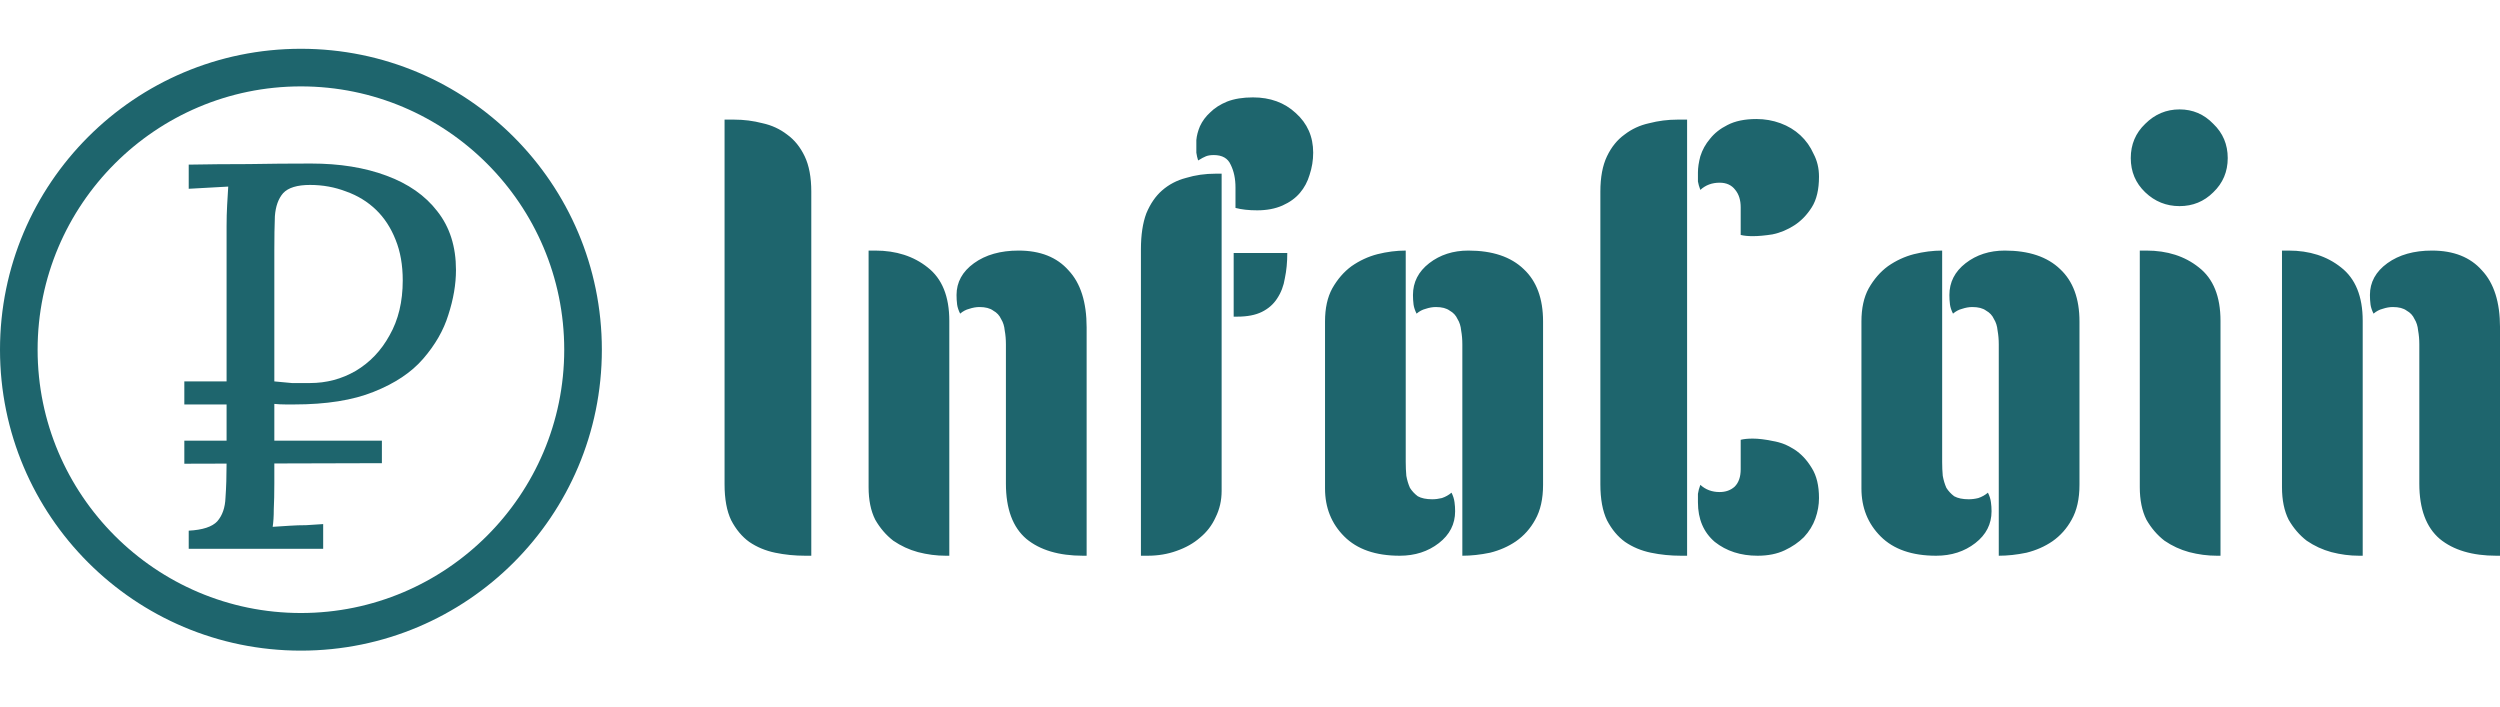 <svg width="205" height="58" viewBox="0 0 205 58" fill="none" xmlns="http://www.w3.org/2000/svg">
<g clip-path="url(#clip0_169_55)">
<path d="M24.676 4C11.049 4 0 15.049 0 28.676C0 42.303 11.049 53.352 24.676 53.352C38.303 53.352 49.352 42.303 49.352 28.676C49.352 15.049 38.303 4 24.676 4ZM24.676 50.267C12.772 50.267 3.084 40.58 3.084 28.676C3.084 16.772 12.772 7.084 24.676 7.084C36.58 7.084 46.267 16.772 46.267 28.676C46.267 40.58 36.58 50.267 24.676 50.267Z" fill="#1E656D"/>
<path d="M66.526 45.57H66.032C65.176 45.57 64.353 45.488 63.563 45.323C62.773 45.159 62.065 44.864 61.439 44.437C60.847 44.01 60.353 43.419 59.958 42.663C59.595 41.908 59.414 40.923 59.414 39.708V9.809H60.205C60.995 9.809 61.769 9.907 62.526 10.104C63.283 10.269 63.958 10.581 64.551 11.04C65.144 11.467 65.621 12.058 65.983 12.814C66.345 13.569 66.526 14.538 66.526 15.72V45.57ZM82.485 28.231C82.485 27.837 82.453 27.459 82.387 27.098C82.354 26.737 82.255 26.425 82.09 26.162C81.959 25.867 81.745 25.637 81.448 25.473C81.185 25.276 80.806 25.177 80.313 25.177C80.049 25.177 79.769 25.226 79.473 25.325C79.209 25.391 78.963 25.522 78.732 25.719C78.601 25.456 78.518 25.21 78.485 24.98C78.452 24.717 78.436 24.455 78.436 24.192C78.436 23.141 78.913 22.271 79.868 21.581C80.823 20.892 82.041 20.547 83.523 20.547C85.301 20.547 86.667 21.089 87.622 22.172C88.61 23.223 89.104 24.783 89.104 26.852V45.57H88.808C86.832 45.57 85.284 45.11 84.165 44.191C83.046 43.238 82.485 41.728 82.485 39.659V28.231ZM71.225 20.547H71.769C73.481 20.547 74.912 21.007 76.065 21.926C77.251 22.846 77.843 24.307 77.843 26.31V45.57H77.547C76.79 45.57 76.032 45.471 75.275 45.274C74.551 45.077 73.876 44.765 73.25 44.338C72.657 43.879 72.164 43.304 71.769 42.614C71.406 41.892 71.225 41.005 71.225 39.954V20.547ZM101.161 20.744H105.557C105.557 21.499 105.492 22.189 105.359 22.813C105.261 23.437 105.047 23.995 104.718 24.488C104.421 24.947 104.01 25.308 103.483 25.571C102.956 25.834 102.281 25.965 101.458 25.965H101.161V20.744ZM93.556 20.448C93.556 19.266 93.704 18.281 94 17.493C94.329 16.705 94.758 16.081 95.285 15.621C95.844 15.129 96.503 14.784 97.26 14.587C98.017 14.357 98.824 14.242 99.68 14.242H100.174V40.25C100.174 41.038 100.009 41.76 99.68 42.417C99.384 43.074 98.956 43.632 98.396 44.092C97.869 44.552 97.227 44.913 96.47 45.176C95.745 45.438 94.955 45.57 94.099 45.57H93.556V20.448ZM107.681 12.518C107.681 13.142 107.582 13.749 107.385 14.341C107.22 14.899 106.957 15.391 106.594 15.818C106.232 16.245 105.755 16.59 105.162 16.853C104.569 17.115 103.878 17.247 103.088 17.247C102.396 17.247 101.804 17.181 101.31 17.05V15.375C101.31 14.652 101.178 14.029 100.915 13.503C100.684 12.978 100.223 12.715 99.532 12.715C99.268 12.715 99.055 12.748 98.89 12.814C98.725 12.879 98.511 12.994 98.248 13.158C98.182 12.961 98.132 12.748 98.1 12.518C98.1 12.288 98.1 11.943 98.1 11.484C98.132 11.122 98.231 10.745 98.396 10.351C98.594 9.924 98.873 9.546 99.236 9.218C99.597 8.857 100.059 8.561 100.618 8.331C101.211 8.101 101.919 7.986 102.742 7.986C104.158 7.986 105.327 8.413 106.249 9.267C107.204 10.121 107.681 11.204 107.681 12.518ZM115.27 37.886C115.27 38.28 115.287 38.657 115.319 39.018C115.385 39.38 115.484 39.708 115.616 40.004C115.781 40.266 115.995 40.496 116.258 40.693C116.554 40.857 116.949 40.94 117.443 40.94C117.707 40.94 117.97 40.907 118.234 40.841C118.53 40.742 118.793 40.595 119.024 40.398C119.156 40.66 119.238 40.923 119.271 41.186C119.304 41.416 119.32 41.662 119.32 41.925C119.32 42.975 118.876 43.846 117.987 44.535C117.098 45.225 116.028 45.57 114.776 45.57C112.801 45.57 111.286 45.044 110.233 43.993C109.179 42.943 108.652 41.629 108.652 40.053V26.359C108.652 25.276 108.85 24.373 109.245 23.65C109.673 22.895 110.199 22.287 110.825 21.828C111.484 21.368 112.192 21.04 112.949 20.843C113.739 20.645 114.513 20.547 115.27 20.547V37.886ZM126.531 39.757C126.531 40.907 126.317 41.859 125.889 42.614C125.494 43.337 124.967 43.928 124.308 44.388C123.683 44.814 122.975 45.126 122.185 45.323C121.394 45.488 120.637 45.57 119.912 45.57V28.231C119.912 27.837 119.88 27.459 119.814 27.098C119.781 26.737 119.682 26.425 119.517 26.162C119.386 25.867 119.172 25.637 118.876 25.473C118.612 25.276 118.234 25.177 117.74 25.177C117.476 25.177 117.196 25.226 116.9 25.325C116.636 25.391 116.39 25.522 116.159 25.719C116.028 25.456 115.945 25.21 115.912 24.98C115.879 24.717 115.863 24.455 115.863 24.192C115.863 23.141 116.307 22.271 117.196 21.581C118.086 20.892 119.156 20.547 120.406 20.547C122.382 20.547 123.897 21.056 124.95 22.074C126.004 23.059 126.531 24.488 126.531 26.359V39.757ZM138.342 45.57H137.848C136.992 45.57 136.169 45.488 135.378 45.323C134.588 45.159 133.881 44.864 133.255 44.437C132.662 44.01 132.168 43.419 131.773 42.663C131.411 41.908 131.23 40.923 131.23 39.708V15.72C131.23 14.538 131.411 13.569 131.773 12.814C132.135 12.058 132.613 11.467 133.206 11.04C133.798 10.581 134.473 10.269 135.23 10.104C135.988 9.907 136.762 9.809 137.552 9.809H138.342V45.57ZM149.158 40.841C149.158 41.399 149.059 41.958 148.862 42.516C148.664 43.074 148.351 43.583 147.923 44.043C147.495 44.47 146.969 44.831 146.343 45.126C145.717 45.422 144.976 45.57 144.12 45.57C142.737 45.57 141.568 45.192 140.614 44.437C139.692 43.649 139.231 42.565 139.231 41.186C139.231 40.923 139.231 40.693 139.231 40.496C139.264 40.266 139.329 40.02 139.428 39.757C139.856 40.151 140.383 40.348 141.009 40.348C141.503 40.348 141.914 40.201 142.243 39.905C142.573 39.577 142.737 39.1 142.737 38.477V36.063C143.001 35.997 143.33 35.965 143.725 35.965C144.186 35.965 144.729 36.03 145.355 36.161C145.981 36.26 146.573 36.49 147.133 36.851C147.693 37.212 148.17 37.721 148.565 38.378C148.96 39.002 149.158 39.823 149.158 40.841ZM149.158 14.488C149.158 15.539 148.96 16.377 148.565 17C148.17 17.624 147.693 18.117 147.133 18.478C146.573 18.839 145.981 19.086 145.355 19.217C144.729 19.316 144.186 19.365 143.725 19.365C143.33 19.365 143.001 19.332 142.737 19.266V17C142.737 16.409 142.589 15.933 142.293 15.572C141.997 15.178 141.568 14.981 141.009 14.981C140.383 14.981 139.856 15.178 139.428 15.572C139.329 15.309 139.264 15.079 139.231 14.882C139.231 14.652 139.231 14.406 139.231 14.143C139.231 13.749 139.297 13.306 139.428 12.814C139.593 12.288 139.856 11.812 140.219 11.385C140.581 10.925 141.058 10.548 141.651 10.252C142.277 9.924 143.067 9.76 144.021 9.76C144.713 9.76 145.371 9.875 145.997 10.104C146.623 10.334 147.166 10.663 147.627 11.089C148.088 11.516 148.45 12.025 148.713 12.617C149.01 13.175 149.158 13.799 149.158 14.488ZM159.257 37.886C159.257 38.28 159.273 38.657 159.306 39.018C159.372 39.38 159.471 39.708 159.603 40.004C159.767 40.266 159.981 40.496 160.244 40.693C160.541 40.857 160.936 40.94 161.429 40.94C161.693 40.94 161.957 40.907 162.22 40.841C162.516 40.742 162.78 40.595 163.01 40.398C163.142 40.66 163.224 40.923 163.257 41.186C163.29 41.416 163.307 41.662 163.307 41.925C163.307 42.975 162.862 43.846 161.973 44.535C161.084 45.225 160.014 45.57 158.763 45.57C156.787 45.57 155.273 45.044 154.219 43.993C153.166 42.943 152.638 41.629 152.638 40.053V26.359C152.638 25.276 152.836 24.373 153.231 23.65C153.659 22.895 154.186 22.287 154.812 21.828C155.47 21.368 156.178 21.04 156.935 20.843C157.725 20.645 158.499 20.547 159.257 20.547V37.886ZM170.517 39.757C170.517 40.907 170.303 41.859 169.875 42.614C169.48 43.337 168.953 43.928 168.295 44.388C167.669 44.814 166.961 45.126 166.171 45.323C165.381 45.488 164.624 45.57 163.899 45.57V28.231C163.899 27.837 163.866 27.459 163.801 27.098C163.767 26.737 163.669 26.425 163.504 26.162C163.372 25.867 163.158 25.637 162.862 25.473C162.598 25.276 162.22 25.177 161.726 25.177C161.463 25.177 161.183 25.226 160.886 25.325C160.623 25.391 160.376 25.522 160.146 25.719C160.014 25.456 159.932 25.21 159.899 24.98C159.866 24.717 159.85 24.455 159.85 24.192C159.85 23.141 160.294 22.271 161.183 21.581C162.072 20.892 163.142 20.547 164.393 20.547C166.368 20.547 167.883 21.056 168.937 22.074C169.99 23.059 170.517 24.488 170.517 26.359V39.757ZM174.723 12.961C174.723 11.845 175.118 10.909 175.908 10.154C176.698 9.366 177.636 8.971 178.723 8.971C179.809 8.971 180.731 9.366 181.489 10.154C182.279 10.909 182.674 11.845 182.674 12.961C182.674 14.078 182.279 15.014 181.489 15.769C180.731 16.524 179.809 16.902 178.723 16.902C177.636 16.902 176.698 16.524 175.908 15.769C175.118 15.014 174.723 14.078 174.723 12.961ZM175.463 20.547H176.006C177.718 20.547 179.151 21.007 180.303 21.926C181.489 22.846 182.081 24.307 182.081 26.31V45.57H181.785C181.028 45.57 180.27 45.471 179.513 45.274C178.789 45.077 178.114 44.765 177.488 44.338C176.895 43.879 176.401 43.304 176.006 42.614C175.645 41.892 175.463 41.005 175.463 39.954V20.547ZM198.384 28.231C198.384 27.837 198.351 27.459 198.285 27.098C198.252 26.737 198.153 26.425 197.989 26.162C197.857 25.867 197.643 25.637 197.347 25.473C197.083 25.276 196.705 25.177 196.211 25.177C195.948 25.177 195.667 25.226 195.371 25.325C195.108 25.391 194.861 25.522 194.631 25.719C194.499 25.456 194.417 25.21 194.384 24.98C194.35 24.717 194.334 24.455 194.334 24.192C194.334 23.141 194.812 22.271 195.766 21.581C196.722 20.892 197.94 20.547 199.421 20.547C201.199 20.547 202.566 21.089 203.52 22.172C204.508 23.223 205.002 24.783 205.002 26.852V45.57H204.706C202.73 45.57 201.182 45.11 200.063 44.191C198.944 43.238 198.384 41.728 198.384 39.659V28.231ZM187.123 20.547H187.667C189.379 20.547 190.811 21.007 191.963 21.926C193.149 22.846 193.742 24.307 193.742 26.31V45.57H193.445C192.688 45.57 191.931 45.471 191.173 45.274C190.449 45.077 189.774 44.765 189.149 44.338C188.556 43.879 188.062 43.304 187.667 42.614C187.305 41.892 187.123 41.005 187.123 39.954V20.547Z" fill="#1E656D"/>
<path d="M15.475 43.515C16.615 43.455 17.395 43.2 17.815 42.75C18.235 42.27 18.46 41.625 18.49 40.815C18.55 39.975 18.58 39.03 18.58 37.98V18.54C18.58 17.94 18.595 17.37 18.625 16.83C18.655 16.26 18.685 15.75 18.715 15.3C18.175 15.33 17.635 15.36 17.095 15.39C16.555 15.42 16.015 15.45 15.475 15.48V13.5C17.065 13.47 18.7 13.455 20.38 13.455C22.06 13.425 23.77 13.41 25.51 13.41C27.85 13.41 29.905 13.74 31.675 14.4C33.475 15.06 34.87 16.035 35.86 17.325C36.88 18.615 37.39 20.22 37.39 22.14C37.39 23.31 37.18 24.54 36.76 25.83C36.37 27.09 35.68 28.29 34.69 29.43C33.73 30.54 32.38 31.44 30.64 32.13C28.93 32.82 26.755 33.165 24.115 33.165C23.995 33.165 23.77 33.165 23.44 33.165C23.11 33.165 22.795 33.15 22.495 33.12V39.645C22.495 40.455 22.48 41.16 22.45 41.76C22.45 42.33 22.42 42.81 22.36 43.2C22.84 43.17 23.305 43.14 23.755 43.11C24.205 43.08 24.655 43.065 25.105 43.065C25.585 43.035 26.05 43.005 26.5 42.975V45H15.475V43.515ZM22.495 31.275C23.065 31.335 23.545 31.38 23.935 31.41C24.355 31.41 24.85 31.41 25.42 31.41C26.77 31.41 28.015 31.08 29.155 30.42C30.325 29.73 31.255 28.755 31.945 27.495C32.665 26.235 33.025 24.735 33.025 22.995C33.025 21.735 32.83 20.625 32.44 19.665C32.05 18.675 31.51 17.85 30.82 17.19C30.13 16.53 29.32 16.035 28.39 15.705C27.46 15.345 26.47 15.165 25.42 15.165C24.37 15.165 23.635 15.39 23.215 15.84C22.825 16.29 22.6 16.92 22.54 17.73C22.51 18.51 22.495 19.44 22.495 20.52V31.275ZM15.115 31.275H21.865V33.165H15.115V31.275ZM15.115 36.135H31.315V37.98L15.115 38.025V36.135Z" fill="#1E656D"/>
</g>
<defs>
<clipPath id="clip0_169_55">
<rect width="205" height="58" fill="white"/>
</clipPath>
</defs>
</svg>
